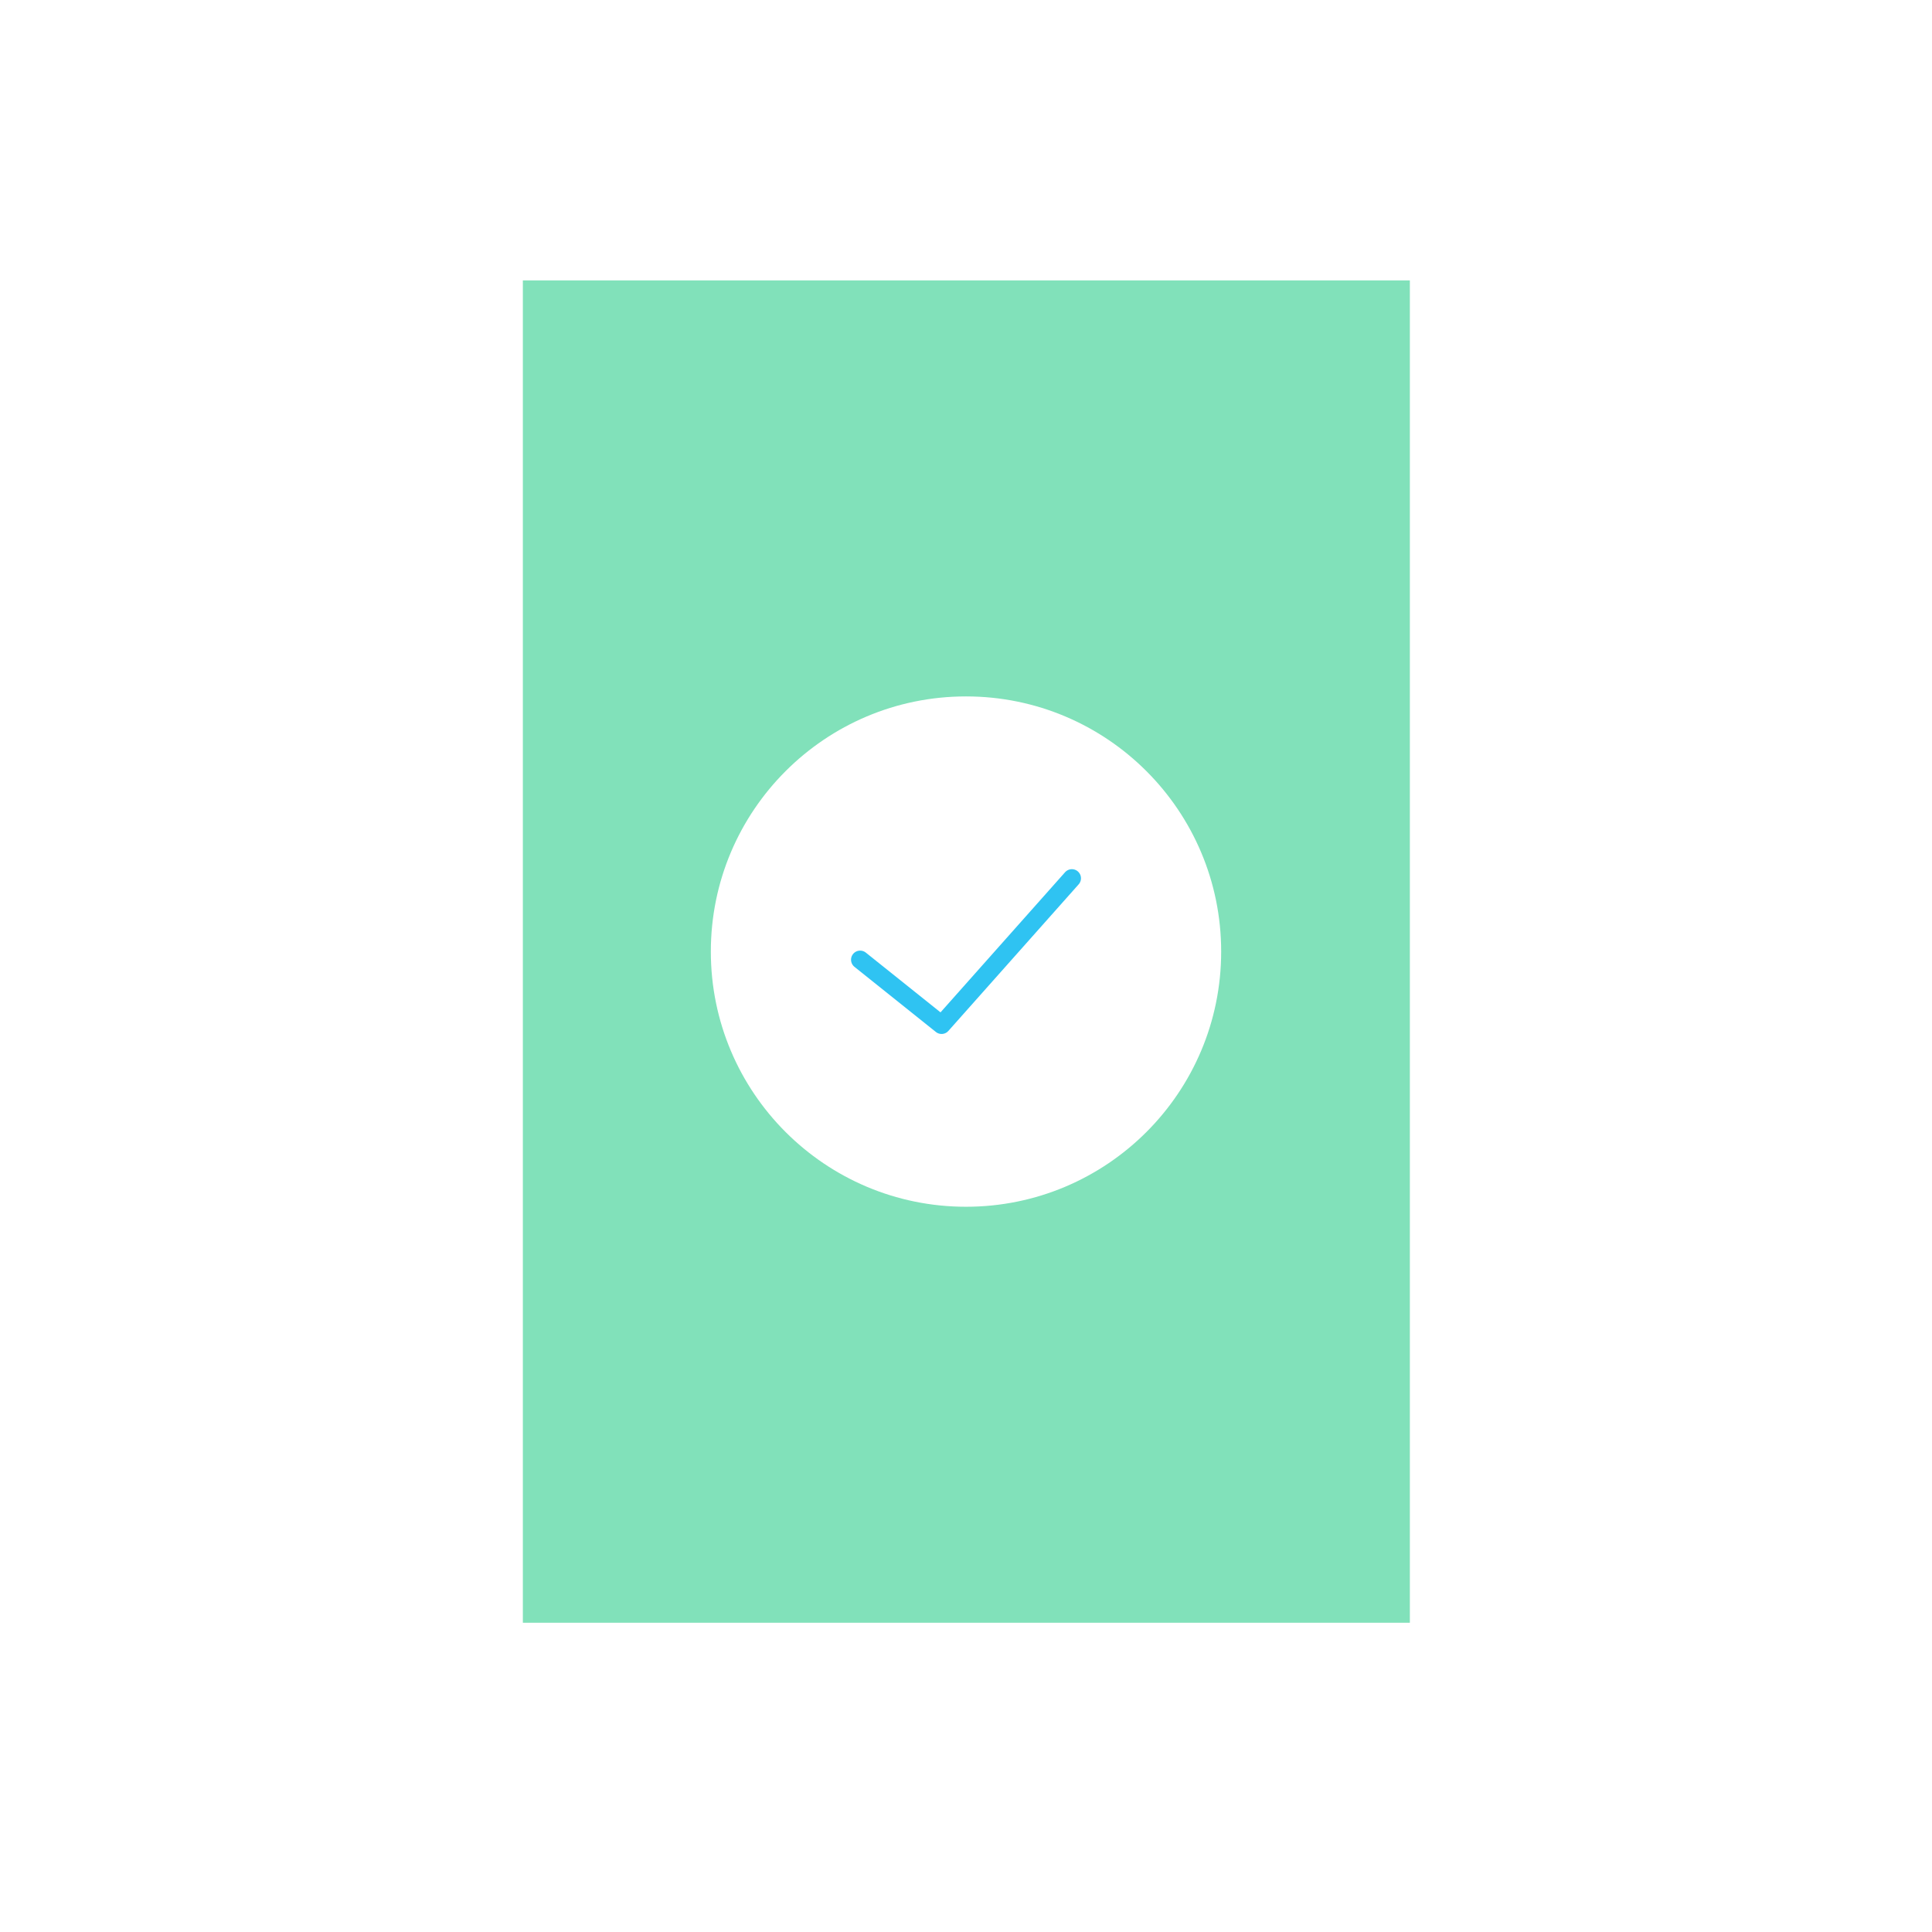 <svg xmlns="http://www.w3.org/2000/svg" xmlns:xlink="http://www.w3.org/1999/xlink" width="424.488" height="424.488" viewBox="0 0 424.488 424.488"><defs><style>.a,.b,.c,.e{fill:#fff;}.a,.b,.c{fill-rule:evenodd;}.a{opacity:0.15;}.b{opacity:0.4;}.d{fill:#81e1ba;}.f{fill:none;stroke:#2fc3f2;stroke-linecap:round;stroke-linejoin:round;stroke-miterlimit:10;stroke-width:4px;}.g{filter:url(#a);}</style><filter id="a" x="126.181" y="123.01" width="172.127" height="172.127" filterUnits="userSpaceOnUse"><feOffset input="SourceAlpha"/><feGaussianBlur stdDeviation="10" result="b"/><feFlood flood-color="#fff"/><feComposite operator="in" in2="b"/><feComposite in="SourceGraphic"/></filter></defs><g transform="translate(-42.871 -43.332)"><g transform="translate(42.871 43.332)"><path class="a" d="M661.088,449.3A212.244,212.244,0,1,1,448.844,237.06,212.124,212.124,0,0,1,661.088,449.3ZM299.259,299.719A211.669,211.669,0,1,0,448.844,237.81,210.136,210.136,0,0,0,299.259,299.719Z" transform="translate(-236.6 -237.06)"/><path class="b" d="M739.923,587.281a153.1,153.1,0,1,1-153.1-153.1A153.013,153.013,0,0,1,739.923,587.281ZM479.067,479.527a152.475,152.475,0,1,0,107.754-44.6A151.375,151.375,0,0,0,479.067,479.527Z" transform="translate(-374.577 -375.037)"/><path class="c" d="M805.616,702.258A103.818,103.818,0,1,1,701.8,598.44,103.757,103.757,0,0,1,805.616,702.258Zm-206.885,0A103.068,103.068,0,1,0,701.8,599.19,103.184,103.184,0,0,0,598.73,702.258Z" transform="translate(-489.554 -490.014)"/></g><g transform="translate(157.75 104.941)"><rect class="d" width="194.887" height="294.93" transform="translate(0 0)"/><g transform="translate(-74.698 -41.096)"><g class="g" transform="matrix(1, 0, 0, 1, -40.18, -20.51)"><circle class="e" cx="56.064" cy="56.064" r="56.064" transform="translate(156.18 153.01)"/></g><path class="f" d="M58.521,15,29.893,47.207,12,32.893" transform="translate(136.804 157.458)"/></g></g></g></svg>